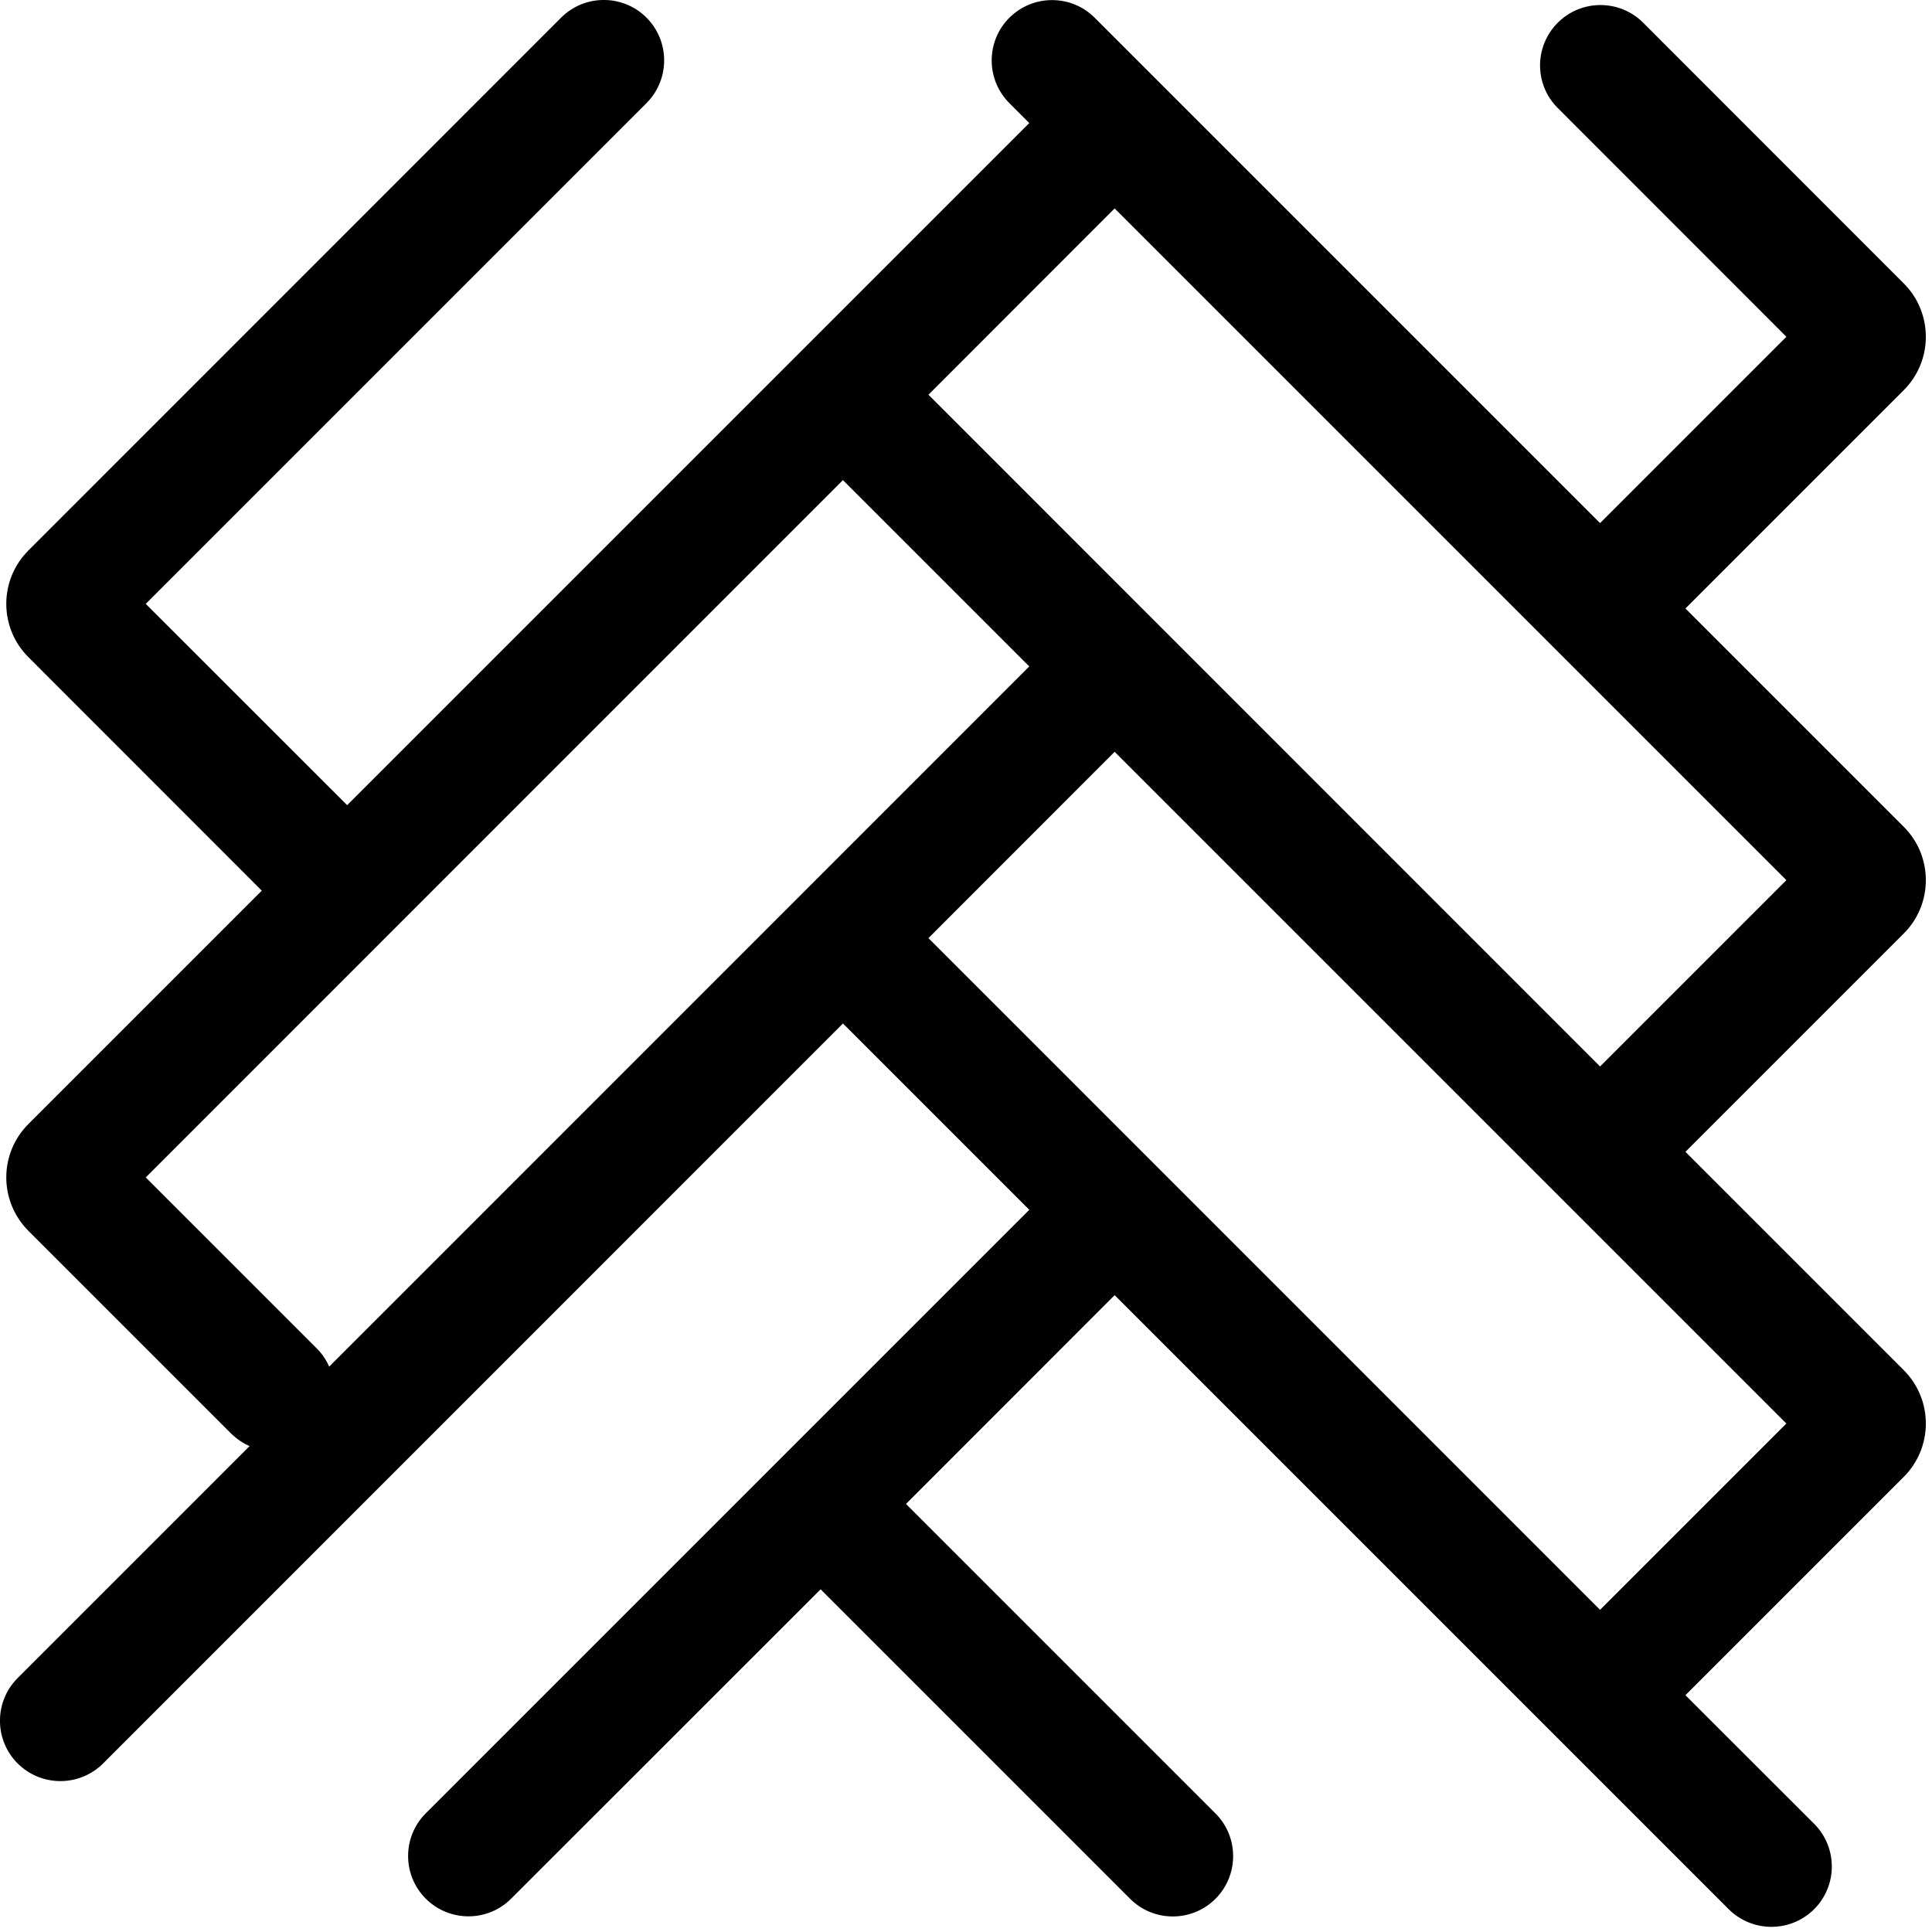<svg xmlns="http://www.w3.org/2000/svg" width="16" height="16" fill="currentColor" class="esti esti-floor-pattern" viewBox="0 0 16 16">
  <path fill-rule="evenodd" clip-rule="evenodd" d="M5.354 0.854L1.207 5.001L2.875 6.668L8.524 1.019L8.359 0.854C8.164 0.659 8.164 0.342 8.359 0.147C8.555 -0.048 8.871 -0.048 9.066 0.147L13.251 4.332L14.794 2.789L12.901 0.895C12.705 0.7 12.705 0.384 12.901 0.188C13.096 -0.007 13.412 -0.007 13.608 0.188L15.766 2.347C16.01 2.591 16.01 2.987 15.766 3.231L13.958 5.039L15.766 6.847C16.01 7.091 16.01 7.487 15.766 7.731L13.958 9.539L15.766 11.347C16.01 11.591 16.01 11.987 15.766 12.231L13.958 14.039L15.024 15.104C15.219 15.299 15.219 15.616 15.024 15.811C14.828 16.006 14.512 16.006 14.316 15.811L9.231 10.726L7.503 12.455L10.066 15.018C10.261 15.213 10.261 15.53 10.066 15.725C9.871 15.92 9.554 15.92 9.359 15.725L6.796 13.162L4.233 15.724C4.038 15.919 3.722 15.919 3.526 15.724C3.331 15.529 3.331 15.212 3.526 15.017L8.524 10.019L6.981 8.476L0.854 14.604C0.658 14.799 0.342 14.799 0.146 14.604C-0.049 14.409 -0.049 14.092 0.146 13.897L2.067 11.976C2.012 11.952 1.96 11.917 1.914 11.872L0.235 10.193C-0.009 9.948 -0.009 9.553 0.235 9.309L2.168 7.376L0.235 5.442C-0.009 5.198 -0.009 4.803 0.235 4.559L4.647 0.146C4.842 -0.049 5.159 -0.049 5.354 0.146C5.549 0.342 5.549 0.658 5.354 0.854ZM2.726 11.318L8.524 5.519L6.981 3.976L1.207 9.751L2.621 11.165C2.667 11.21 2.702 11.262 2.726 11.318ZM9.231 6.226L7.689 7.769L13.251 13.332L14.794 11.789L9.231 6.226ZM13.251 8.832L7.689 3.269L9.231 1.726L14.794 7.289L13.251 8.832Z"/>
</svg>